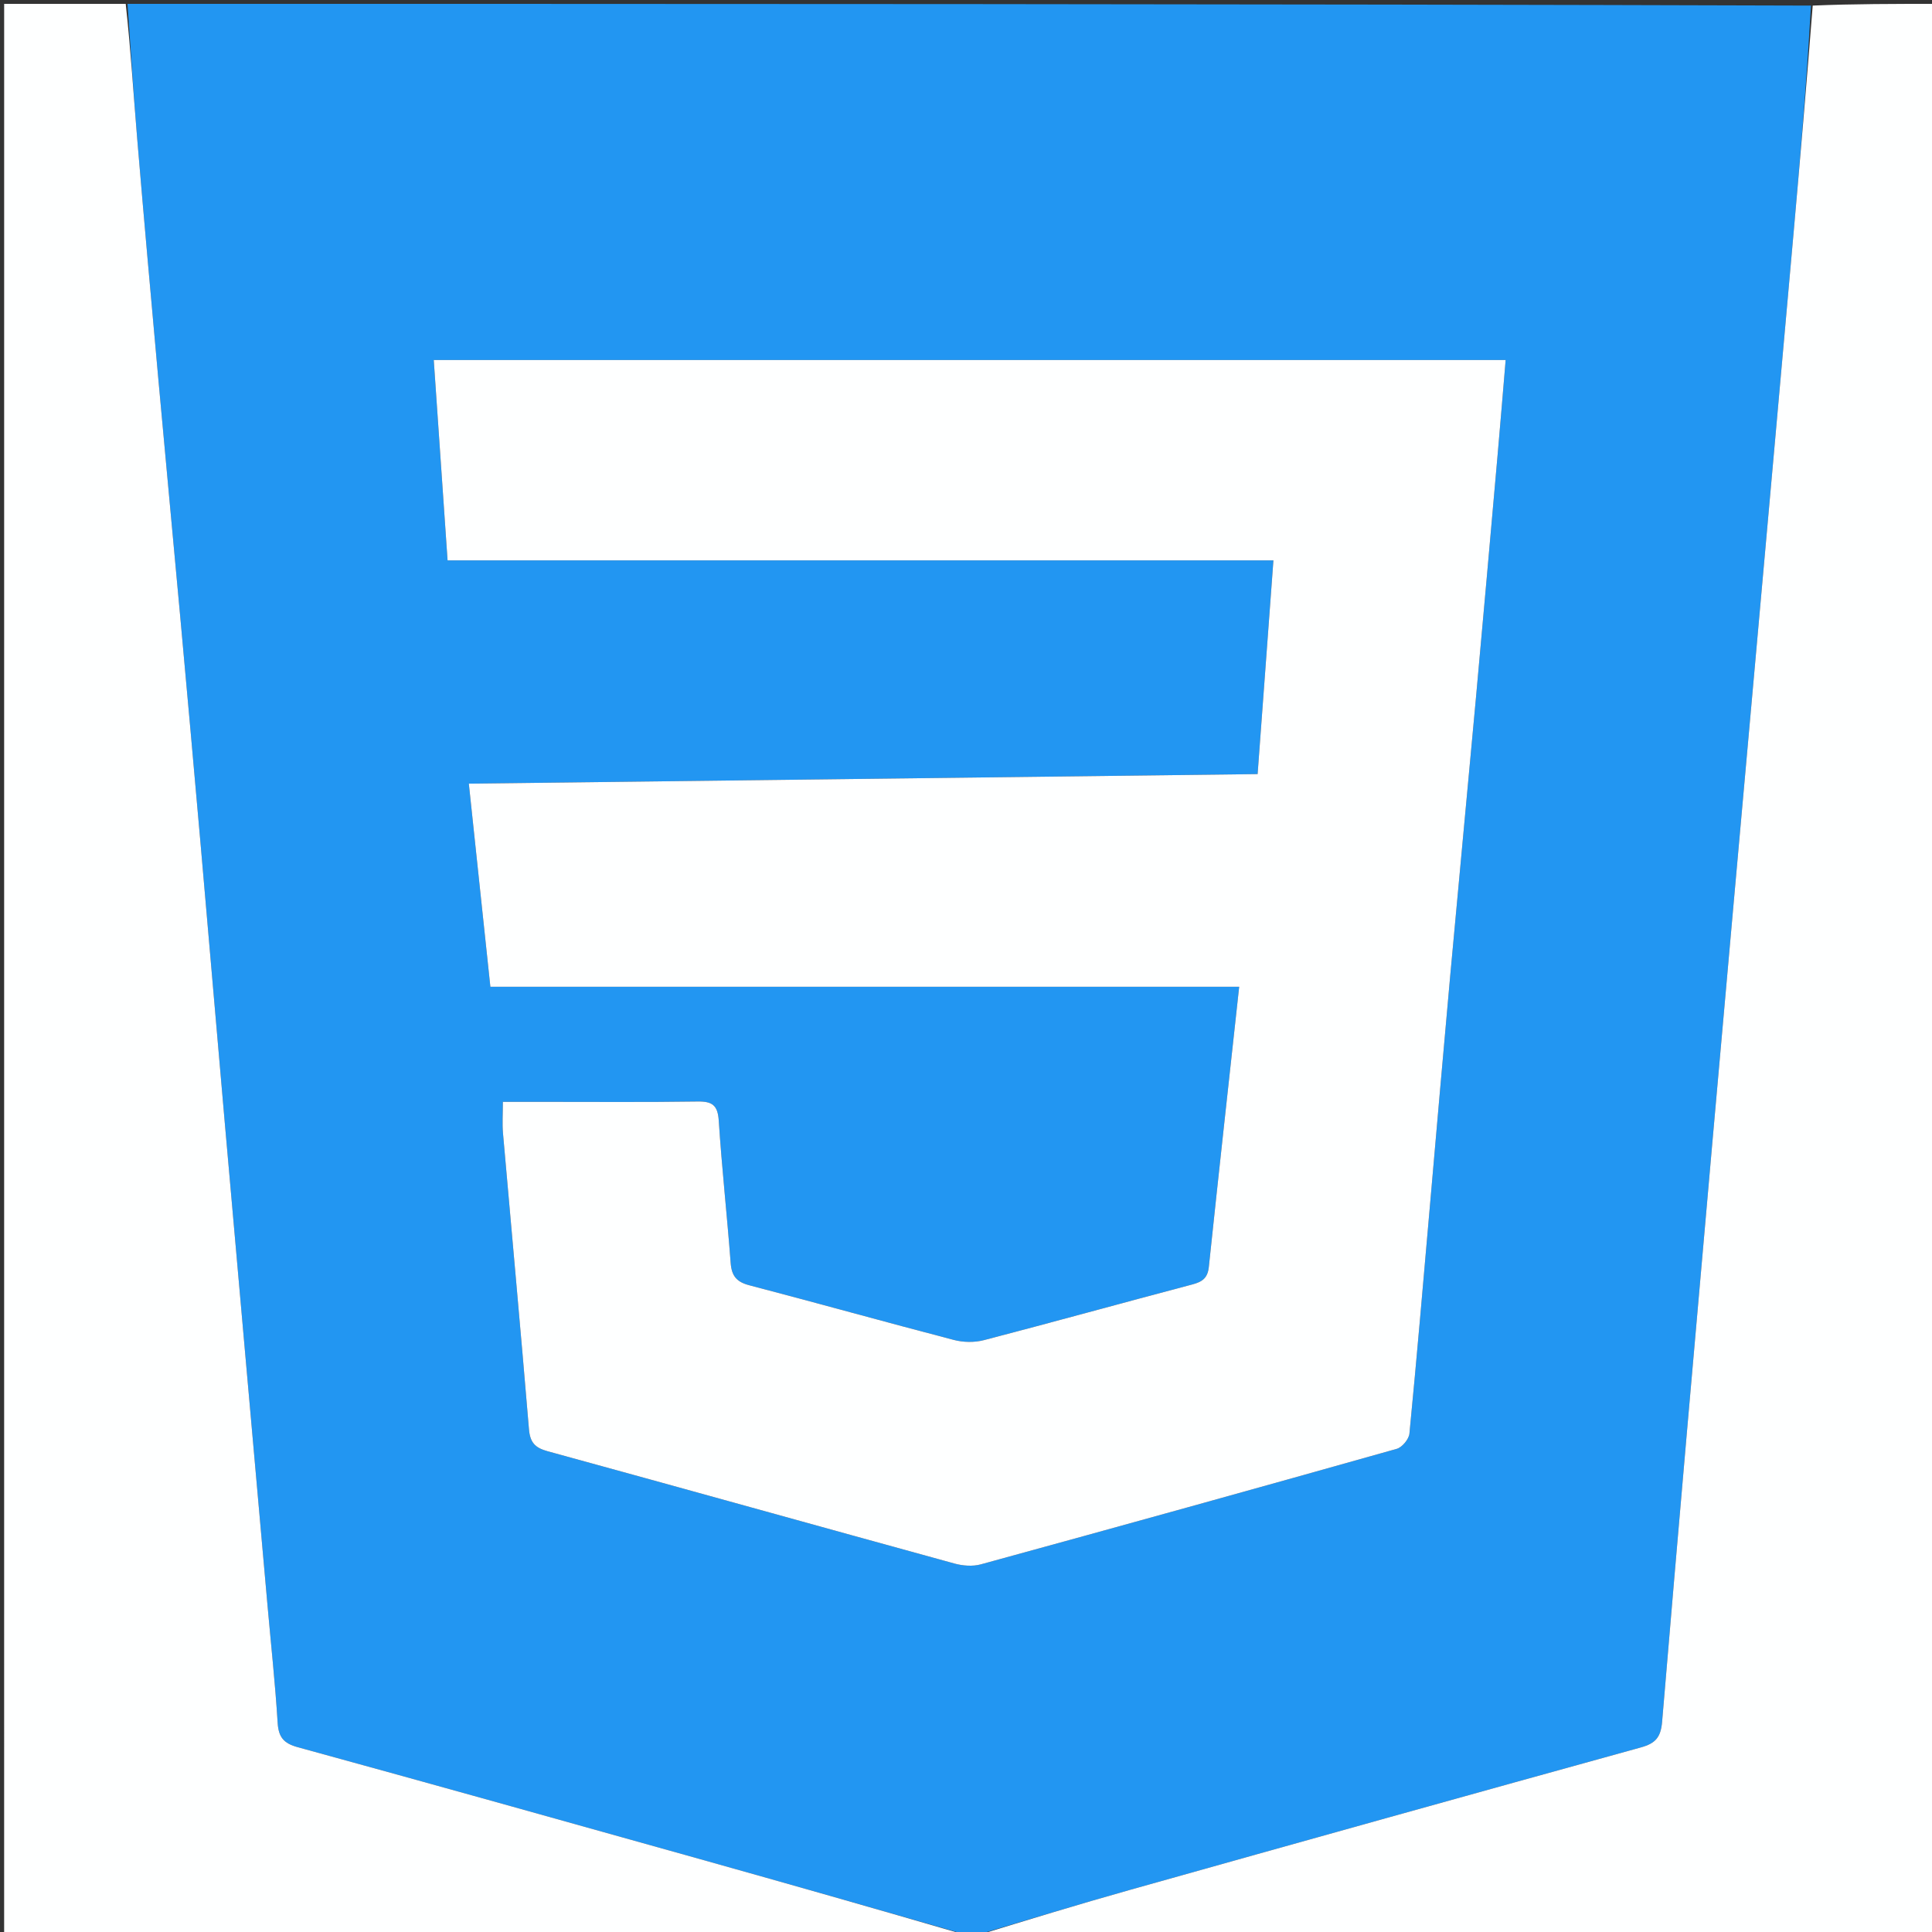 <svg version="1.1" id="Layer_1" xmlns="http://www.w3.org/2000/svg" xmlns:xlink="http://www.w3.org/1999/xlink" x="0px" y="0px"
	 width="100%" viewBox="0 0 500 500" enable-background="new 0 0 500 500" xml:space="preserve">
<rect x="0" y="0" width="500" height="500" fill="#333333" stroke="none"/>
<path fill="#2296F2" opacity="1" stroke="none" 
	d="
M252,501 
	C251.556,501 251.111,501 250.086,500.722 
	C226.64,493.982 203.786,487.478 180.907,481.066 
	C146.31,471.371 111.712,461.673 77.06,452.174 
	C73.359,451.159 72.084,449.558 71.852,445.804 
	C71.225,435.662 70.125,425.55 69.227,415.424 
	C65.549,373.939 61.859,332.454 58.207,290.966 
	C56.09,266.92 54.057,242.866 51.945,218.818 
	C50.213,199.088 48.443,179.36 46.647,159.635 
	C44.807,139.417 42.882,119.207 41.057,98.987 
	C39.157,77.934 37.265,56.88 35.5,35.815 
	C34.528,24.222 33.824,12.606 33,1 
	C178.024,1 323.048,1 468.668,1.446 
	C467.547,21.622 465.861,41.355 464.108,61.081 
	C460.811,98.2 457.473,135.314 454.156,172.431 
	C450.497,213.371 446.808,254.309 443.195,295.253 
	C438.774,345.357 434.356,395.461 430.154,445.583 
	C429.814,449.643 428.409,451.194 424.644,452.234 
	C380.566,464.411 336.522,476.71 292.498,489.082 
	C278.952,492.889 265.497,497.018 252,501 
M239.5,145.02 
	C269.431,145.02 299.362,145.02 329.561,145.02 
	C328.183,163.66 326.847,181.712 325.47,200.333 
	C257.244,201.16 189.514,201.98 121.333,202.806 
	C123.247,220.848 125.079,238.126 126.908,255.373 
	C191.902,255.373 256.17,255.373 320.699,255.373 
	C318.054,279.626 315.384,303.757 312.843,327.902 
	C312.541,330.765 311.146,331.734 308.57,332.414 
	C290.575,337.164 272.639,342.143 254.628,346.832 
	C252.198,347.464 249.314,347.416 246.876,346.78 
	C229.186,342.166 211.576,337.245 193.89,332.617 
	C190.619,331.761 189.349,330.189 189.098,326.87 
	C188.172,314.579 186.815,302.318 186.014,290.021 
	C185.755,286.038 184.341,285.009 180.55,285.067 
	C167.223,285.271 153.89,285.154 140.559,285.159 
	C137.115,285.16 133.67,285.159 130.143,285.159 
	C130.143,288.317 129.957,290.808 130.171,293.265 
	C132.403,318.801 134.769,344.325 136.894,369.869 
	C137.179,373.292 138.444,374.681 141.691,375.571 
	C176.812,385.192 211.882,394.998 246.998,404.64 
	C249.146,405.23 251.714,405.436 253.822,404.859 
	C289.745,395.022 325.635,385.066 361.481,374.957 
	C362.874,374.564 364.617,372.466 364.758,371.023 
	C366.681,351.306 368.347,331.564 370.082,311.83 
	C371.815,292.106 373.509,272.379 375.301,252.661 
	C377.485,228.635 379.783,204.618 381.975,180.592 
	C383.88,159.707 385.717,138.815 387.563,117.924 
	C388.287,109.726 388.955,101.524 389.662,93.172 
	C296.93,93.172 204.86,93.172 112.256,93.172 
	C113.462,110.662 114.645,127.807 115.832,145.021 
	C157.249,145.021 197.875,145.021 239.5,145.02 
z"/>
<path fill="#FEFFFF" opacity="1" stroke="none" 
	d="
M252.469,501 
	C265.497,497.018 278.952,492.889 292.498,489.082 
	C336.522,476.71 380.566,464.411 424.644,452.234 
	C428.409,451.194 429.814,449.643 430.154,445.583 
	C434.356,395.461 438.774,345.357 443.195,295.253 
	C446.808,254.309 450.497,213.371 454.156,172.431 
	C457.473,135.314 460.811,98.2 464.108,61.081 
	C465.861,41.355 467.547,21.622 469.131,1.446 
	C479.661,1 490.321,1 500.987,1 
	C500.991,167.567 500.991,334.135 500.991,501 
	C418.313,501 335.625,501 252.469,501 
z"/>
<path fill="#FEFFFF" opacity="1" stroke="none" 
	d="
M32.531,1 
	C33.824,12.606 34.528,24.222 35.5,35.815 
	C37.265,56.88 39.157,77.934 41.057,98.987 
	C42.882,119.207 44.807,139.417 46.647,159.635 
	C48.443,179.36 50.213,199.088 51.945,218.818 
	C54.057,242.866 56.09,266.92 58.207,290.966 
	C61.859,332.454 65.549,373.939 69.227,415.424 
	C70.125,425.55 71.225,435.662 71.852,445.804 
	C72.084,449.558 73.359,451.159 77.06,452.174 
	C111.712,461.673 146.31,471.371 180.907,481.066 
	C203.786,487.478 226.64,493.982 249.753,500.722 
	C167.047,501 84.093,501 1.07,501 
	C1.07,334.333 1.07,167.667 1.075,1 
	C11.408,1 21.735,1 32.531,1 
z"/>
<path fill="#FEFFFF" opacity="1" stroke="none" 
	d="
M239,145.02 
	C197.875,145.021 157.249,145.021 115.832,145.021 
	C114.645,127.807 113.462,110.662 112.256,93.172 
	C204.86,93.172 296.93,93.172 389.662,93.172 
	C388.955,101.524 388.287,109.726 387.563,117.924 
	C385.717,138.815 383.88,159.707 381.975,180.592 
	C379.783,204.618 377.485,228.635 375.301,252.661 
	C373.509,272.379 371.815,292.106 370.082,311.83 
	C368.347,331.564 366.681,351.306 364.758,371.023 
	C364.617,372.466 362.874,374.564 361.481,374.957 
	C325.635,385.066 289.745,395.022 253.822,404.859 
	C251.714,405.436 249.146,405.23 246.998,404.64 
	C211.882,394.998 176.812,385.192 141.691,375.571 
	C138.444,374.681 137.179,373.292 136.894,369.869 
	C134.769,344.325 132.403,318.801 130.171,293.265 
	C129.957,290.808 130.143,288.317 130.143,285.159 
	C133.67,285.159 137.115,285.16 140.559,285.159 
	C153.89,285.154 167.223,285.271 180.55,285.067 
	C184.341,285.009 185.755,286.038 186.014,290.021 
	C186.815,302.318 188.172,314.579 189.098,326.87 
	C189.349,330.189 190.619,331.761 193.89,332.617 
	C211.576,337.245 229.186,342.166 246.876,346.78 
	C249.314,347.416 252.198,347.464 254.628,346.832 
	C272.639,342.143 290.575,337.164 308.57,332.414 
	C311.146,331.734 312.541,330.765 312.843,327.902 
	C315.384,303.757 318.054,279.626 320.699,255.373 
	C256.17,255.373 191.902,255.373 126.908,255.373 
	C125.079,238.126 123.247,220.848 121.333,202.806 
	C189.514,201.98 257.244,201.16 325.47,200.333 
	C326.847,181.712 328.183,163.66 329.561,145.02 
	C299.362,145.02 269.431,145.02 239,145.02 
z"/>
</svg>